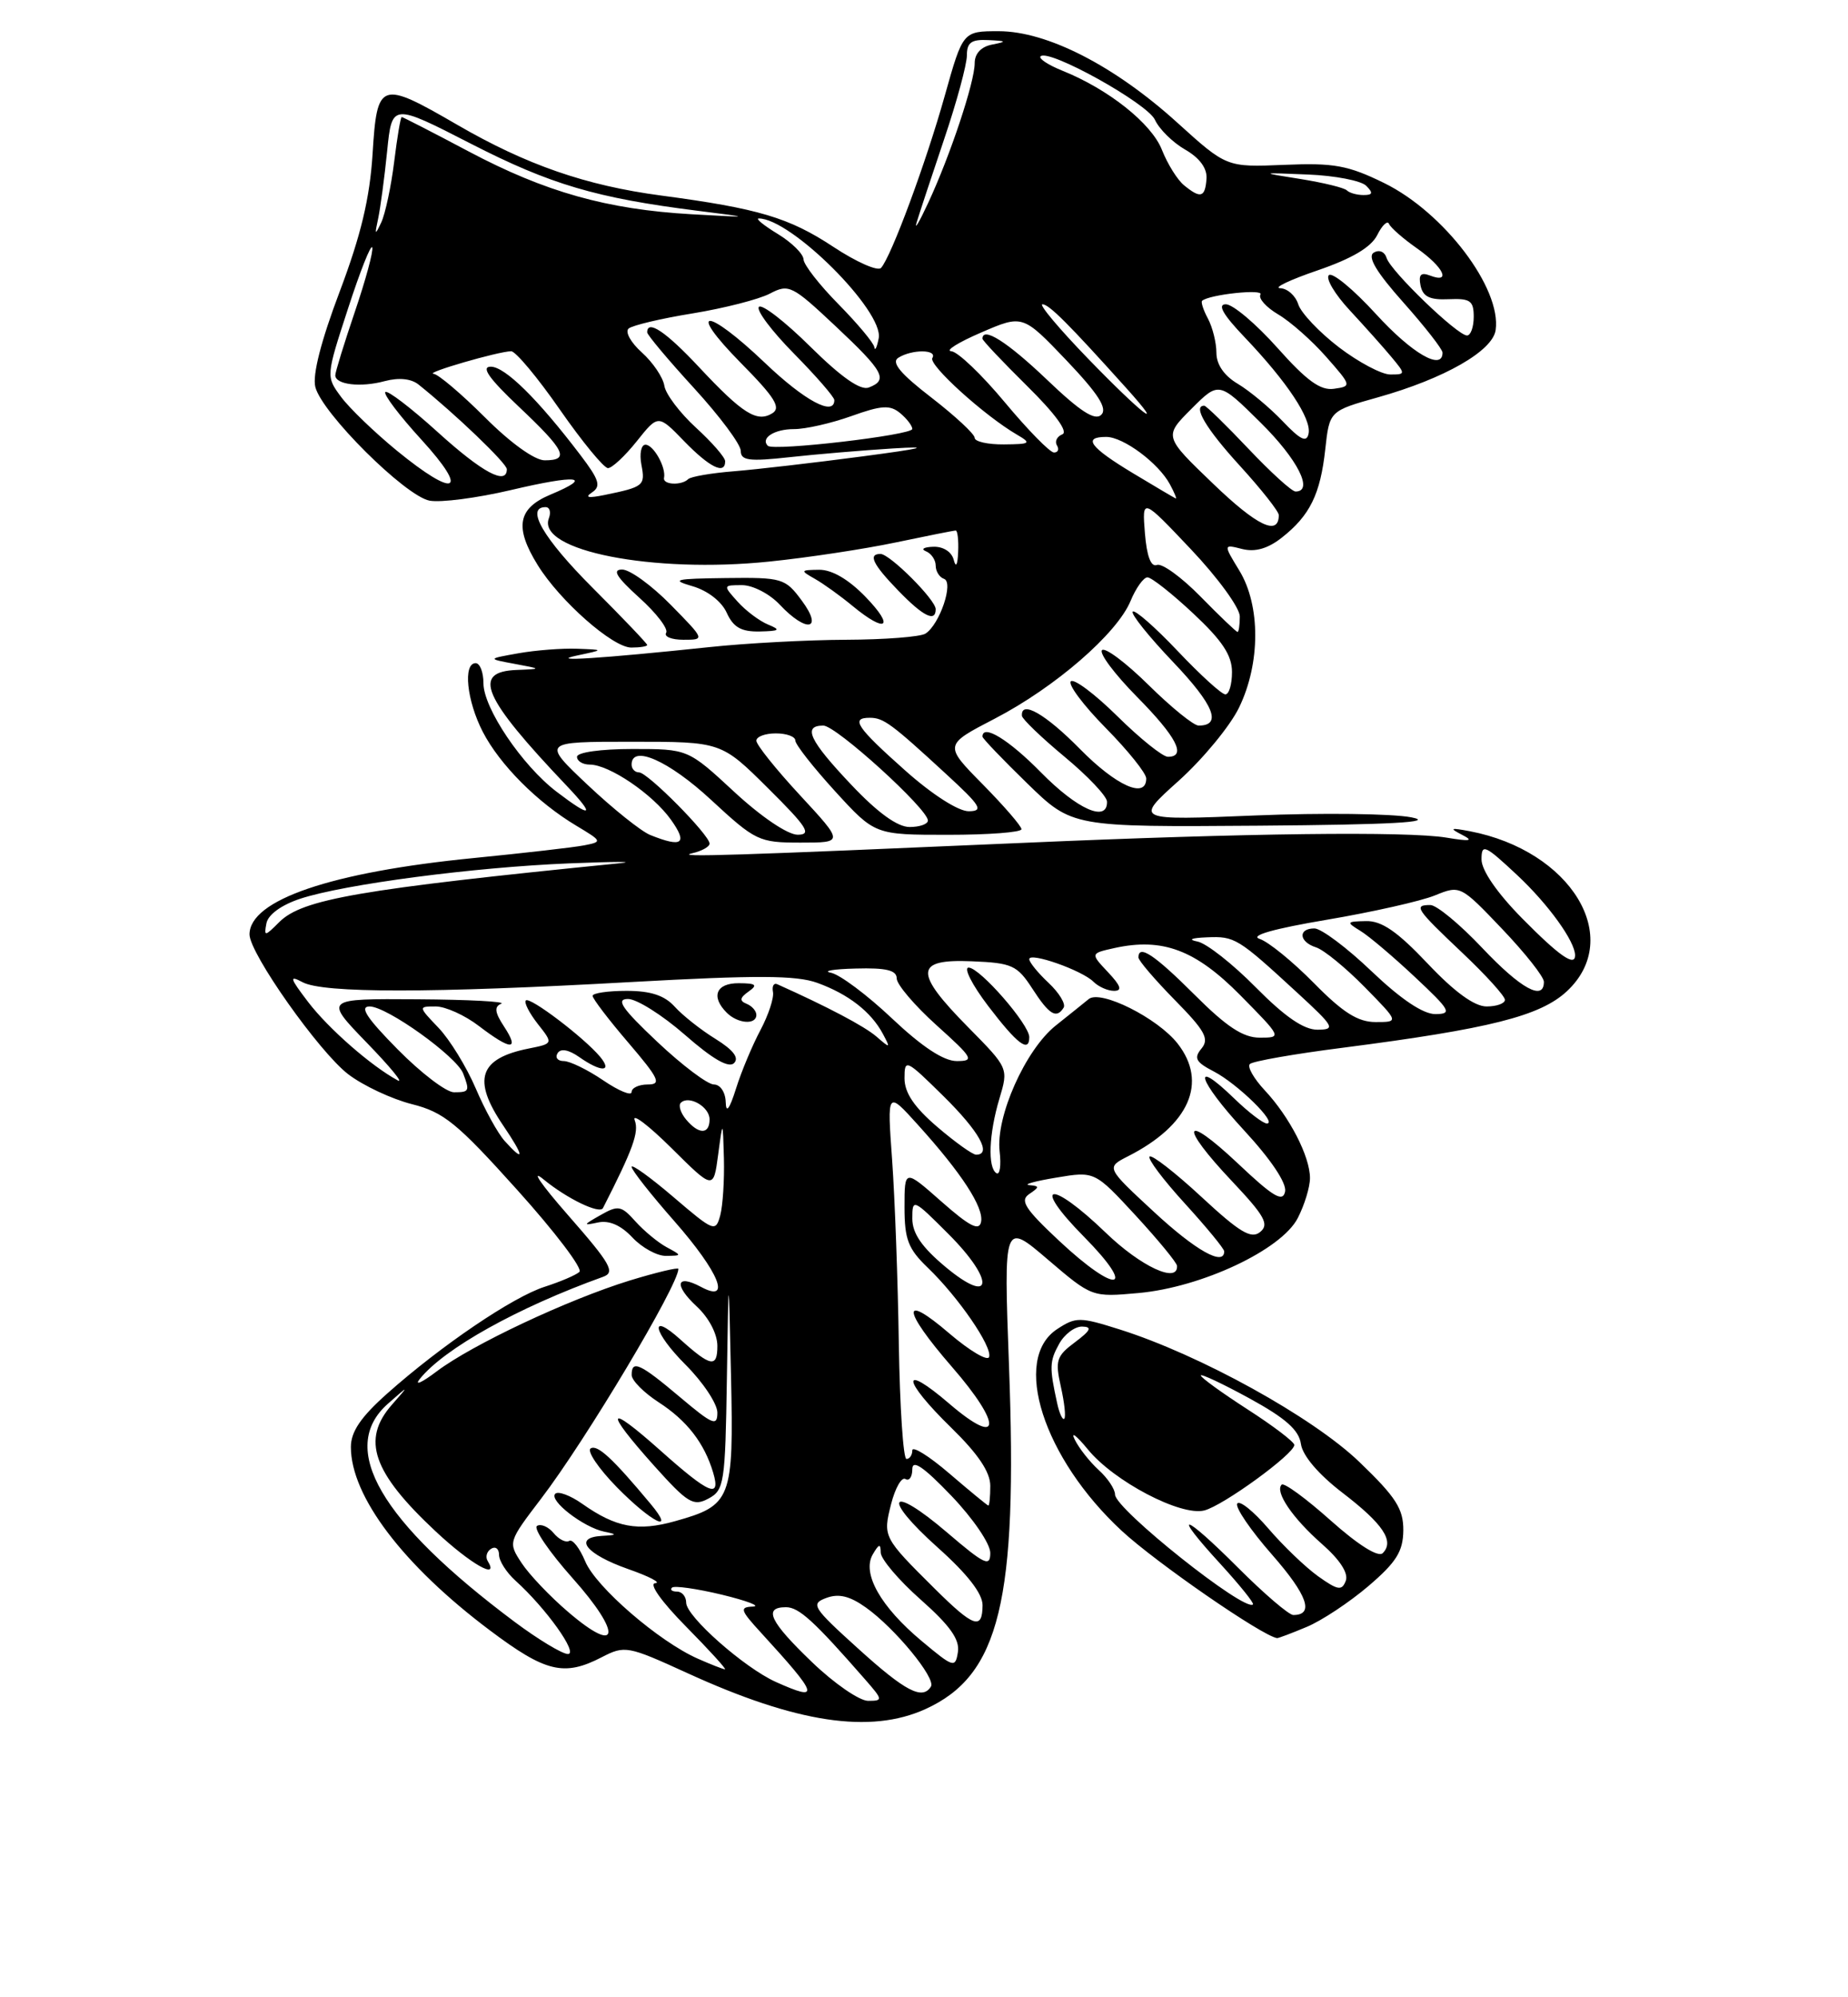 <?xml version="1.0" encoding="UTF-8" standalone="no"?>
<!DOCTYPE svg PUBLIC "-//W3C//DTD SVG 1.1//EN" "http://www.w3.org/Graphics/SVG/1.1/DTD/svg11.dtd" >
<svg xmlns="http://www.w3.org/2000/svg" xmlns:xlink="http://www.w3.org/1999/xlink" version="1.1" viewBox="0 0 237 256">
 <g >
 <path fill="currentColor"
d=" M 118.68 219.06 C 128.21 214.73 130.53 205.24 129.40 175.05 C 128.72 156.60 128.72 156.60 134.38 161.44 C 140.04 166.27 140.04 166.27 146.02 165.73 C 154.10 165.00 164.34 160.19 166.43 156.13 C 167.29 154.47 168.00 152.15 168.00 151.00 C 168.00 148.23 165.39 143.16 162.21 139.76 C 160.80 138.25 159.93 136.73 160.29 136.38 C 160.64 136.02 166.01 135.08 172.22 134.29 C 191.07 131.86 197.54 130.23 200.96 127.04 C 208.28 120.20 201.49 109.03 188.50 106.54 C 186.00 106.07 185.84 106.14 187.50 107.00 C 189.03 107.78 188.57 107.87 185.50 107.36 C 180.45 106.53 159.82 106.78 131.50 108.02 C 93.90 109.66 86.43 109.90 88.75 109.37 C 89.99 109.09 91.00 108.53 91.00 108.13 C 91.00 107.02 83.06 99.00 81.96 99.00 C 81.43 99.00 81.00 98.55 81.00 98.00 C 81.00 95.39 85.78 97.51 91.17 102.50 C 96.89 107.79 97.32 108.00 102.66 108.00 C 108.22 108.00 108.22 108.00 102.61 101.94 C 99.52 98.61 97.00 95.46 97.00 94.94 C 97.00 94.42 98.12 94.00 99.50 94.00 C 100.88 94.00 102.00 94.41 102.00 94.92 C 102.00 95.43 104.30 98.35 107.10 101.42 C 112.20 107.00 112.20 107.00 121.60 107.00 C 126.77 107.00 131.00 106.68 131.00 106.28 C 131.00 105.89 128.76 103.30 126.03 100.53 C 121.06 95.49 121.06 95.49 127.56 92.12 C 135.31 88.10 143.25 81.22 144.99 77.03 C 145.68 75.36 146.66 74.00 147.16 74.00 C 147.67 74.00 150.32 76.09 153.04 78.64 C 156.75 82.11 158.00 83.99 158.00 86.14 C 158.00 87.71 157.62 89.00 157.15 89.00 C 156.67 89.00 153.93 86.50 151.03 83.44 C 148.14 80.39 145.55 78.12 145.27 78.39 C 144.99 78.67 147.34 81.60 150.48 84.89 C 155.70 90.37 156.75 93.00 153.72 93.00 C 153.08 93.00 150.20 90.66 147.31 87.81 C 144.41 84.95 141.73 82.94 141.33 83.33 C 140.94 83.73 142.95 86.41 145.81 89.31 C 150.90 94.46 152.21 97.00 149.78 97.00 C 149.11 97.00 146.20 94.66 143.31 91.81 C 140.41 88.95 137.73 86.94 137.33 87.33 C 136.94 87.73 138.95 90.41 141.81 93.31 C 144.66 96.20 147.00 99.11 147.00 99.78 C 147.00 102.45 143.17 100.74 138.50 96.00 C 134.08 91.51 130.90 89.69 131.06 91.75 C 131.09 92.16 133.56 94.53 136.53 97.00 C 139.51 99.47 141.96 102.06 141.97 102.75 C 142.03 105.46 138.18 103.76 133.50 99.00 C 129.36 94.79 126.00 92.74 126.00 94.42 C 126.00 94.64 128.59 97.35 131.75 100.42 C 137.50 106.01 137.50 106.01 161.50 105.83 C 178.48 105.70 184.18 105.38 181.00 104.76 C 178.53 104.28 169.53 104.17 161.00 104.52 C 145.50 105.16 145.50 105.16 151.16 100.08 C 154.27 97.28 157.76 93.06 158.91 90.68 C 161.66 85.01 161.67 77.61 158.94 73.13 C 156.88 69.75 156.88 69.75 159.32 70.37 C 160.98 70.78 162.60 70.32 164.39 68.91 C 167.99 66.08 169.33 63.35 169.96 57.59 C 170.50 52.67 170.50 52.67 176.74 50.92 C 185.23 48.53 191.43 44.99 191.81 42.31 C 192.58 36.96 185.18 27.22 177.51 23.46 C 172.88 21.19 171.06 20.86 164.70 21.13 C 157.30 21.44 157.30 21.44 150.96 15.70 C 142.92 8.42 134.27 4.00 128.08 4.00 C 123.49 4.00 123.49 4.00 121.17 12.25 C 118.76 20.85 114.30 32.89 112.99 34.34 C 112.57 34.80 109.81 33.58 106.86 31.63 C 101.19 27.89 97.26 26.72 84.77 25.06 C 75.14 23.78 67.51 21.14 58.63 15.99 C 48.74 10.26 48.36 10.40 47.78 19.75 C 47.42 25.42 46.29 30.15 43.57 37.36 C 41.18 43.67 40.05 48.07 40.44 49.60 C 41.28 52.95 51.97 63.58 55.09 64.17 C 56.51 64.44 61.19 63.83 65.49 62.82 C 74.06 60.80 76.23 61.04 70.61 63.39 C 66.39 65.15 65.95 67.57 68.96 72.43 C 71.80 77.02 78.58 83.00 80.96 83.00 C 82.08 83.00 83.00 82.85 83.00 82.67 C 83.00 82.49 79.85 79.19 76.00 75.34 C 69.69 69.03 67.34 65.00 69.97 65.00 C 70.50 65.00 70.69 65.64 70.39 66.43 C 68.80 70.58 83.76 73.52 98.64 71.98 C 103.56 71.48 110.86 70.37 114.86 69.53 C 118.86 68.69 122.33 68.00 122.57 68.00 C 122.80 68.00 122.95 69.24 122.88 70.75 C 122.81 72.44 122.59 72.83 122.31 71.75 C 122.04 70.72 120.95 70.03 119.68 70.08 C 118.48 70.12 118.06 70.38 118.75 70.66 C 119.44 70.94 120.00 71.77 120.00 72.50 C 120.00 73.23 120.48 73.99 121.06 74.19 C 122.35 74.62 120.51 80.05 118.69 81.21 C 118.03 81.63 113.45 81.98 108.50 82.00 C 103.55 82.02 95.67 82.44 91.00 82.94 C 77.12 84.40 70.05 84.86 74.00 84.02 C 77.50 83.28 77.50 83.28 74.00 83.15 C 72.08 83.08 68.70 83.34 66.50 83.73 C 62.50 84.44 62.50 84.44 66.00 85.09 C 69.50 85.74 69.50 85.74 66.25 85.87 C 60.48 86.10 61.88 89.36 72.65 100.69 C 76.41 104.64 75.92 104.94 71.37 101.47 C 66.95 98.10 62.00 90.76 62.00 87.57 C 62.00 86.16 61.55 85.00 61.00 85.00 C 59.36 85.00 59.86 89.81 61.91 93.79 C 64.09 98.01 68.91 102.85 73.92 105.84 C 77.24 107.83 77.27 107.89 74.92 108.35 C 73.59 108.61 67.20 109.34 60.73 109.98 C 42.47 111.78 32.00 115.35 32.00 119.77 C 32.00 122.20 40.94 134.85 44.66 137.69 C 46.57 139.15 50.25 140.87 52.82 141.52 C 56.91 142.55 58.61 143.93 66.31 152.49 C 71.16 157.87 74.76 162.61 74.31 163.02 C 73.87 163.43 71.87 164.28 69.88 164.92 C 65.78 166.22 56.55 172.48 49.64 178.63 C 46.27 181.63 45.00 183.50 45.00 185.47 C 45.00 191.78 51.70 200.61 62.79 208.94 C 69.97 214.34 72.34 214.91 77.17 212.41 C 80.13 210.88 80.50 210.95 88.14 214.44 C 102.15 220.85 111.60 222.27 118.68 219.06 Z  M 167.57 208.53 C 169.50 207.73 173.07 205.36 175.51 203.28 C 179.08 200.23 179.94 198.85 179.97 196.16 C 179.99 193.40 179.04 191.90 174.33 187.38 C 168.36 181.64 153.87 173.64 143.60 170.40 C 138.48 168.78 137.98 168.78 135.57 170.36 C 129.72 174.20 133.79 186.89 143.87 196.22 C 148.27 200.29 161.88 209.69 163.78 209.96 C 163.94 209.98 165.64 209.34 167.57 208.53 Z  M 86.00 77.50 C 83.57 75.03 80.78 73.00 79.79 73.00 C 78.47 73.00 79.05 73.95 81.99 76.61 C 84.19 78.59 85.74 80.62 85.43 81.11 C 85.13 81.60 86.13 82.00 87.65 82.00 C 90.42 82.00 90.42 82.00 86.00 77.50 Z  M 98.50 80.05 C 97.40 79.60 95.64 78.28 94.60 77.12 C 92.71 75.02 92.71 75.00 95.17 75.00 C 96.54 75.00 98.71 76.12 100.00 77.50 C 103.44 81.16 105.63 80.77 102.84 77.00 C 100.70 74.11 100.35 74.00 93.06 74.09 C 86.56 74.17 85.96 74.31 88.79 75.13 C 90.74 75.69 92.54 77.08 93.20 78.54 C 94.05 80.41 95.06 80.98 97.41 80.94 C 100.00 80.88 100.18 80.74 98.50 80.05 Z  M 111.00 76.50 C 108.83 74.26 106.69 73.01 105.05 73.03 C 102.64 73.06 102.61 73.12 104.50 74.19 C 105.60 74.81 107.77 76.37 109.33 77.66 C 113.66 81.24 114.82 80.44 111.00 76.50 Z  M 120.00 78.08 C 120.00 76.88 114.12 71.00 112.92 71.00 C 111.29 71.00 111.93 72.33 115.20 75.70 C 118.40 79.01 120.00 79.80 120.00 78.08 Z  M 104.16 213.06 C 98.71 207.84 97.84 206.00 100.80 206.00 C 102.46 206.00 104.40 207.77 110.94 215.25 C 113.24 217.88 113.26 218.00 111.33 218.00 C 110.22 218.00 106.99 215.78 104.16 213.06 Z  M 99.50 215.58 C 95.45 213.76 88.00 207.18 88.00 205.42 C 88.00 204.64 87.47 204.00 86.83 204.00 C 86.19 204.00 85.90 203.77 86.18 203.49 C 86.46 203.21 89.35 203.62 92.60 204.40 C 95.84 205.19 97.62 205.87 96.55 205.92 C 94.82 205.99 94.93 206.36 97.58 209.25 C 105.02 217.37 105.26 218.16 99.50 215.58 Z  M 110.06 211.31 C 104.19 206.00 103.92 205.57 105.98 204.81 C 107.57 204.22 108.99 204.57 111.05 206.04 C 114.77 208.68 120.05 215.10 119.39 216.17 C 118.30 217.93 116.11 216.79 110.06 211.31 Z  M 89.50 212.60 C 84.52 210.41 76.41 203.41 75.05 200.12 C 74.34 198.42 73.42 197.24 73.00 197.50 C 72.57 197.76 71.67 197.31 71.00 196.50 C 70.33 195.69 69.37 195.27 68.87 195.58 C 68.37 195.89 70.43 198.91 73.45 202.30 C 79.82 209.44 79.45 212.25 72.89 206.63 C 70.55 204.64 67.85 201.80 66.89 200.33 C 65.15 197.68 65.17 197.63 69.40 192.08 C 75.12 184.60 87.00 164.72 87.00 162.64 C 87.00 162.41 84.19 163.08 80.75 164.13 C 72.82 166.58 60.56 172.34 56.01 175.77 C 54.08 177.23 53.10 177.66 53.84 176.74 C 56.99 172.83 66.39 167.59 77.35 163.65 C 78.94 163.08 78.33 162.00 72.85 155.75 C 69.36 151.77 67.96 149.72 69.74 151.19 C 72.73 153.64 76.91 155.66 77.33 154.84 C 81.17 147.32 81.98 145.10 81.40 143.59 C 81.02 142.61 83.14 144.21 86.11 147.15 C 91.50 152.50 91.50 152.50 92.10 148.00 C 92.70 143.50 92.70 143.50 92.84 148.50 C 92.91 151.25 92.70 154.52 92.37 155.77 C 91.78 157.95 91.56 157.87 86.38 153.44 C 83.42 150.91 81.00 149.17 81.00 149.56 C 81.00 149.96 83.47 153.10 86.50 156.54 C 92.25 163.09 93.86 167.07 89.91 164.95 C 86.71 163.24 86.38 164.69 89.34 167.44 C 90.91 168.89 92.00 170.97 92.00 172.51 C 92.00 175.34 91.16 175.20 87.25 171.68 C 83.19 168.02 83.74 170.74 87.92 174.92 C 90.16 177.16 92.00 179.93 92.00 181.06 C 92.00 182.86 91.40 182.61 87.19 179.06 C 82.07 174.74 80.99 174.25 81.01 176.25 C 81.02 176.94 82.58 178.51 84.48 179.74 C 88.10 182.08 90.33 184.96 91.46 188.75 C 92.47 192.14 90.97 191.51 84.70 185.92 C 77.76 179.74 77.40 180.62 83.89 187.87 C 88.21 192.68 88.92 193.11 90.85 192.08 C 92.88 191.00 93.01 190.12 93.22 176.71 C 93.44 162.50 93.44 162.50 93.75 176.39 C 94.10 192.23 93.82 192.95 86.55 194.98 C 81.81 196.31 78.99 195.79 74.69 192.76 C 73.15 191.67 71.58 191.09 71.21 191.46 C 70.35 192.31 74.83 195.77 77.50 196.32 C 79.21 196.67 79.16 196.75 77.17 196.86 C 73.46 197.08 75.16 199.21 80.56 201.11 C 83.28 202.06 84.84 202.88 84.03 202.92 C 83.18 202.97 84.83 205.29 88.00 208.50 C 90.99 211.53 93.22 213.98 92.97 213.96 C 92.71 213.94 91.15 213.33 89.50 212.60 Z  M 83.43 192.75 C 78.57 186.92 76.62 185.12 75.75 185.65 C 75.24 185.97 76.75 188.21 79.11 190.62 C 83.56 195.15 86.75 196.72 83.43 192.75 Z  M 85.50 159.86 C 84.40 159.27 82.60 157.78 81.50 156.56 C 79.68 154.52 79.28 154.45 77.00 155.75 C 74.77 157.01 74.73 157.11 76.68 156.69 C 78.12 156.38 79.63 157.04 81.10 158.61 C 82.34 159.93 84.28 160.99 85.42 160.97 C 87.48 160.94 87.48 160.93 85.50 159.86 Z  M 118.22 210.35 C 112.94 205.95 110.51 201.66 111.93 199.23 C 112.73 197.86 112.94 197.81 112.95 199.00 C 112.96 199.82 115.26 202.54 118.08 205.03 C 121.83 208.35 123.10 210.14 122.85 211.74 C 122.52 213.82 122.30 213.76 118.22 210.35 Z  M 66.00 207.88 C 48.75 194.99 43.30 185.61 49.75 179.92 C 52.50 177.50 52.50 177.50 50.25 180.06 C 46.33 184.53 47.78 188.72 55.87 196.28 C 60.35 200.47 64.11 202.61 62.54 200.07 C 62.23 199.56 62.42 198.86 62.98 198.51 C 63.54 198.16 64.00 198.51 64.00 199.29 C 64.00 200.06 64.95 201.55 66.11 202.60 C 70.02 206.12 74.22 212.00 72.83 212.00 C 72.10 211.99 69.03 210.14 66.00 207.88 Z  M 119.89 203.64 C 113.25 197.05 113.22 196.98 114.28 192.78 C 114.81 190.72 115.63 189.27 116.12 189.57 C 116.60 189.87 117.00 189.30 117.00 188.31 C 117.00 187.02 118.43 187.99 122.00 191.71 C 124.78 194.61 127.00 197.86 127.00 199.04 C 127.00 200.88 126.28 200.54 121.48 196.44 C 114.05 190.09 112.96 191.82 120.26 198.35 C 124.07 201.75 126.02 204.26 126.01 205.75 C 125.99 208.97 124.86 208.57 119.89 203.64 Z  M 121.75 188.86 C 119.14 186.62 117.00 185.29 117.00 185.90 C 117.00 186.50 116.66 187.00 116.25 187.00 C 115.84 187.00 115.40 180.36 115.27 172.25 C 115.15 164.14 114.76 153.52 114.41 148.65 C 113.77 139.80 113.77 139.80 117.70 144.15 C 123.33 150.37 126.19 154.77 125.82 156.61 C 125.58 157.82 124.36 157.20 120.75 154.02 C 116.00 149.83 116.00 149.83 116.00 154.73 C 116.00 158.86 116.47 160.07 118.98 162.48 C 122.90 166.24 127.29 172.63 126.85 173.93 C 126.66 174.50 124.36 173.14 121.75 170.91 C 115.52 165.57 115.69 167.83 122.07 175.18 C 128.60 182.68 128.40 185.62 121.75 179.92 C 115.46 174.52 115.65 176.81 122.00 183.00 C 125.43 186.35 127.00 188.67 127.00 190.44 C 127.00 191.85 126.89 192.98 126.75 192.97 C 126.61 192.95 124.36 191.10 121.75 188.86 Z  M 121.25 162.38 C 118.21 159.84 117.00 158.08 117.00 156.18 C 117.00 153.59 117.11 153.64 121.60 158.13 C 127.64 164.16 127.36 167.47 121.25 162.38 Z  M 135.82 159.03 C 131.44 154.93 130.76 153.87 132.00 153.04 C 133.33 152.14 133.33 152.02 132.00 151.90 C 131.18 151.82 132.73 151.39 135.45 150.94 C 140.39 150.11 140.39 150.11 145.65 155.80 C 148.54 158.94 150.93 161.84 150.95 162.25 C 151.09 164.56 146.31 162.34 141.81 158.00 C 134.66 151.11 132.15 151.56 139.00 158.50 C 145.95 165.54 143.26 165.99 135.82 159.03 Z  M 147.98 155.32 C 141.84 149.64 141.84 149.64 144.67 148.20 C 152.53 144.21 154.93 138.73 151.02 133.75 C 148.44 130.47 141.15 126.83 139.63 128.05 C 139.01 128.56 137.10 130.09 135.38 131.46 C 131.50 134.57 127.68 143.13 128.20 147.58 C 128.41 149.38 128.23 150.64 127.79 150.37 C 126.65 149.66 126.82 145.33 128.17 140.82 C 129.34 136.91 129.34 136.91 124.17 131.67 C 117.19 124.60 117.28 122.90 124.64 123.21 C 129.79 123.42 130.45 123.72 132.39 126.71 C 134.56 130.07 135.49 130.63 136.41 129.15 C 136.70 128.68 135.83 127.25 134.47 125.97 C 133.11 124.70 132.00 123.33 132.00 122.94 C 132.00 121.99 138.76 124.36 140.23 125.83 C 140.87 126.47 142.06 127.00 142.87 127.00 C 143.96 127.00 143.75 126.36 142.09 124.60 C 139.83 122.20 139.83 122.20 142.94 121.51 C 149.09 120.16 153.32 121.75 159.06 127.56 C 164.40 132.97 164.41 133.00 161.56 133.00 C 159.42 133.00 157.31 131.61 153.20 127.50 C 148.06 122.37 146.00 121.00 146.00 122.72 C 146.00 123.11 148.10 125.56 150.66 128.17 C 154.53 132.10 155.12 133.15 154.09 134.39 C 153.07 135.62 153.34 136.13 155.68 137.34 C 158.73 138.93 163.90 144.00 162.47 144.00 C 161.99 144.00 160.12 142.57 158.31 140.82 C 152.67 135.35 153.61 138.46 159.53 144.86 C 162.98 148.59 165.02 151.63 164.81 152.72 C 164.52 154.14 163.30 153.42 158.73 149.10 C 151.67 142.46 151.15 144.16 158.02 151.42 C 162.19 155.84 162.80 156.93 161.62 157.90 C 160.47 158.85 159.01 157.98 154.07 153.40 C 150.70 150.28 147.71 147.96 147.43 148.24 C 147.15 148.52 149.19 151.23 151.96 154.26 C 154.73 157.30 157.00 160.05 157.00 160.39 C 157.00 162.34 153.34 160.29 147.98 155.32 Z  M 132.00 132.93 C 132.00 131.30 125.67 124.04 124.23 124.02 C 123.54 124.01 124.66 126.22 126.73 128.94 C 130.46 133.83 132.00 135.00 132.00 132.93 Z  M 64.73 146.25 C 63.86 145.29 62.18 142.25 61.01 139.50 C 59.83 136.75 57.69 133.26 56.25 131.75 C 53.63 129.01 53.63 129.00 55.88 129.00 C 57.12 129.00 59.61 130.12 61.41 131.50 C 65.55 134.66 66.68 134.68 64.64 131.57 C 63.45 129.76 63.36 129.03 64.28 128.65 C 64.95 128.38 60.12 128.12 53.53 128.08 C 41.57 128.00 41.57 128.00 47.03 133.64 C 50.04 136.74 51.83 138.92 51.00 138.47 C 47.62 136.65 42.11 131.83 39.51 128.42 C 37.16 125.34 37.05 124.96 38.80 125.89 C 41.45 127.31 55.24 127.31 80.94 125.87 C 97.01 124.98 102.11 125.00 104.80 125.97 C 108.79 127.41 111.71 129.68 113.22 132.50 C 114.23 134.39 114.19 134.41 112.40 132.86 C 110.86 131.53 106.11 129.03 99.68 126.15 C 99.23 125.95 98.99 126.40 99.13 127.14 C 99.28 127.89 98.56 130.07 97.54 132.00 C 96.51 133.93 95.09 137.30 94.40 139.50 C 93.55 142.19 93.11 142.77 93.07 141.25 C 93.03 139.98 92.37 139.00 91.55 139.00 C 90.75 139.00 87.48 136.54 84.30 133.54 C 79.76 129.26 78.94 128.06 80.52 128.04 C 81.63 128.02 84.92 130.09 87.83 132.63 C 91.39 135.75 93.46 136.94 94.14 136.26 C 94.82 135.58 94.03 134.57 91.76 133.16 C 89.89 132.01 87.54 130.15 86.53 129.03 C 85.22 127.58 83.44 127.00 80.35 127.00 C 77.96 127.00 76.00 127.29 76.00 127.64 C 76.00 128.00 78.06 130.70 80.58 133.64 C 84.53 138.26 84.87 139.00 83.08 139.00 C 81.93 139.00 81.00 139.44 81.00 139.97 C 81.00 140.50 79.36 139.83 77.36 138.47 C 75.36 137.11 73.08 136.00 72.30 136.00 C 71.52 136.00 71.16 135.55 71.51 134.99 C 71.90 134.35 72.92 134.53 74.29 135.49 C 77.08 137.45 78.60 137.43 76.97 135.46 C 74.94 133.02 67.95 127.71 67.44 128.23 C 67.18 128.48 67.87 129.83 68.96 131.23 C 70.96 133.76 70.96 133.76 67.82 134.39 C 61.43 135.66 60.53 138.37 64.54 144.27 C 67.24 148.25 67.32 149.12 64.73 146.25 Z  M 97.00 130.08 C 97.00 129.58 96.44 128.94 95.75 128.66 C 94.81 128.28 94.87 127.89 96.00 127.09 C 97.21 126.24 96.97 126.03 94.75 126.02 C 91.84 126.00 91.13 127.73 93.20 129.80 C 94.62 131.22 97.00 131.39 97.00 130.08 Z  M 120.18 144.42 C 117.24 141.90 116.00 140.06 116.00 138.21 C 116.00 135.67 116.18 135.75 121.00 140.50 C 125.58 145.01 127.25 148.00 125.18 148.00 C 124.73 148.00 122.48 146.39 120.18 144.42 Z  M 87.98 143.48 C 87.28 142.64 86.98 141.68 87.31 141.35 C 88.34 140.33 91.00 141.86 91.00 143.47 C 91.00 145.43 89.60 145.43 87.98 143.48 Z  M 51.00 134.50 C 47.03 130.48 46.06 129.00 47.40 129.00 C 49.62 129.00 58.55 135.40 59.40 137.59 C 60.26 139.85 60.19 140.00 58.22 140.00 C 57.23 140.00 53.99 137.53 51.00 134.50 Z  M 114.41 130.55 C 111.24 127.55 107.71 124.91 106.57 124.68 C 105.43 124.46 106.86 124.21 109.75 124.14 C 113.66 124.03 115.00 124.36 115.00 125.41 C 115.00 126.18 117.30 128.88 120.11 131.41 C 124.80 135.63 125.01 136.00 122.70 136.00 C 121.02 136.00 118.26 134.18 114.41 130.55 Z  M 161.05 126.55 C 158.09 123.55 154.73 120.91 153.58 120.68 C 152.30 120.43 152.76 120.22 154.79 120.14 C 158.37 119.99 158.74 120.22 166.36 127.23 C 171.13 131.62 171.32 131.96 168.97 131.98 C 167.21 131.99 164.79 130.33 161.05 126.55 Z  M 168.50 126.00 C 165.79 123.25 162.66 120.70 161.54 120.34 C 160.23 119.92 163.33 119.04 170.15 117.89 C 176.01 116.90 182.26 115.49 184.04 114.76 C 187.26 113.45 187.32 113.48 192.64 119.06 C 195.59 122.15 198.00 125.20 198.00 125.84 C 198.00 128.36 195.05 126.74 190.09 121.50 C 187.23 118.47 184.24 116.00 183.44 116.00 C 181.25 116.00 181.57 116.48 187.50 122.09 C 190.53 124.95 193.00 127.67 193.00 128.15 C 193.00 128.62 191.94 129.00 190.65 129.00 C 189.09 129.00 186.53 127.14 183.09 123.50 C 179.21 119.40 177.20 118.01 175.19 118.06 C 172.67 118.11 172.63 118.19 174.46 119.31 C 175.54 119.96 178.69 122.63 181.46 125.23 C 186.03 129.51 186.27 129.96 184.09 129.98 C 182.52 129.99 179.68 128.09 175.91 124.50 C 172.74 121.47 169.44 119.00 168.57 119.00 C 166.43 119.00 166.58 120.73 168.79 121.43 C 169.78 121.75 172.57 124.03 175.00 126.50 C 179.42 131.00 179.42 131.00 176.42 131.00 C 174.15 131.00 172.23 129.79 168.50 126.00 Z  M 195.22 117.72 C 192.01 114.47 190.00 111.56 190.00 110.16 C 190.00 108.09 190.41 108.27 194.60 112.19 C 198.58 115.92 202.00 120.66 202.00 122.45 C 202.00 123.95 199.96 122.52 195.22 117.72 Z  M 34.17 118.34 C 34.39 117.22 36.09 115.99 38.51 115.19 C 44.20 113.33 60.73 111.16 73.00 110.66 C 78.78 110.43 81.70 110.42 79.50 110.64 C 46.01 113.99 38.76 115.24 35.80 118.20 C 33.95 120.05 33.84 120.06 34.17 118.34 Z  M 83.38 107.02 C 82.22 106.55 78.62 103.67 75.38 100.62 C 69.50 95.07 69.50 95.07 81.00 95.07 C 92.50 95.07 92.50 95.07 98.50 101.03 C 103.52 106.01 104.14 106.98 102.31 106.99 C 101.03 107.00 97.64 104.71 94.17 101.50 C 88.23 96.00 88.23 96.00 81.12 96.00 C 77.04 96.00 74.00 96.43 74.00 97.00 C 74.00 97.55 74.73 98.00 75.63 98.00 C 78.13 98.00 83.72 101.80 86.05 105.07 C 88.24 108.14 87.50 108.68 83.38 107.02 Z  M 109.15 100.56 C 103.79 94.90 102.90 93.00 105.59 93.00 C 107.23 93.00 119.00 103.69 119.00 105.17 C 119.00 105.63 117.94 106.00 116.65 106.00 C 115.09 106.00 112.54 104.15 109.15 100.56 Z  M 116.08 98.75 C 109.85 93.21 109.04 92.00 111.54 92.00 C 113.31 92.00 114.29 92.72 121.36 99.23 C 125.79 103.30 126.19 103.96 124.24 103.98 C 122.91 103.99 119.55 101.84 116.08 98.75 Z  M 153.98 76.48 C 151.54 73.99 149.02 72.16 148.37 72.41 C 147.60 72.71 147.07 71.29 146.83 68.33 C 146.47 63.79 146.47 63.79 152.73 70.40 C 156.18 74.04 159.00 77.91 159.00 79.01 C 159.00 80.10 158.87 81.00 158.71 81.00 C 158.55 81.00 156.42 78.97 153.98 76.48 Z  M 155.62 62.04 C 149.26 55.94 149.26 55.94 152.79 52.41 C 156.32 48.88 156.32 48.88 161.66 54.16 C 166.42 58.86 168.52 63.00 166.15 63.00 C 165.67 63.00 162.95 60.52 160.09 57.50 C 157.23 54.48 154.69 52.00 154.44 52.00 C 152.92 52.00 154.66 54.94 159.00 59.69 C 161.75 62.70 164.00 65.55 164.00 66.02 C 164.00 68.75 161.23 67.43 155.62 62.04 Z  M 75.93 63.11 C 77.11 62.32 76.85 61.50 74.44 58.33 C 68.97 51.14 64.77 47.00 62.94 47.00 C 61.65 47.00 62.69 48.49 66.56 52.15 C 72.51 57.77 73.10 59.00 69.85 59.00 C 68.57 59.00 65.45 56.76 62.20 53.50 C 59.17 50.48 56.20 47.96 55.60 47.91 C 54.38 47.81 63.88 45.05 65.55 45.02 C 66.12 45.01 68.94 48.38 71.80 52.50 C 74.67 56.62 77.45 60.00 77.97 60.00 C 78.49 60.00 80.15 58.45 81.66 56.56 C 84.41 53.11 84.41 53.11 87.75 56.56 C 91.02 59.92 93.00 60.89 93.00 59.12 C 93.00 58.63 91.31 56.69 89.25 54.81 C 87.19 52.92 85.36 50.51 85.20 49.44 C 85.03 48.37 83.74 46.46 82.32 45.18 C 80.90 43.91 80.13 42.53 80.62 42.11 C 81.10 41.70 84.80 40.82 88.83 40.17 C 92.86 39.51 97.32 38.37 98.72 37.64 C 101.16 36.36 101.57 36.56 107.14 41.79 C 113.36 47.63 113.94 48.70 111.42 49.67 C 110.36 50.08 107.90 48.36 103.94 44.45 C 100.70 41.24 97.73 38.94 97.33 39.33 C 96.94 39.73 98.95 42.41 101.81 45.31 C 104.66 48.20 107.00 50.89 107.00 51.28 C 107.00 53.41 103.18 51.36 98.09 46.50 C 90.55 39.32 87.94 39.35 95.03 46.54 C 99.37 50.93 100.20 52.26 99.05 52.97 C 97.08 54.19 95.24 53.03 89.67 47.08 C 85.41 42.52 83.00 40.90 83.00 42.60 C 83.00 42.92 85.70 46.14 89.00 49.74 C 92.30 53.34 95.00 56.96 95.00 57.79 C 95.00 59.03 96.06 59.17 101.25 58.60 C 104.69 58.22 110.65 57.72 114.50 57.48 C 119.56 57.17 118.46 57.46 110.50 58.51 C 104.45 59.31 97.10 60.16 94.17 60.40 C 91.24 60.63 88.58 61.09 88.26 61.41 C 87.40 62.26 84.97 62.14 85.16 61.25 C 85.44 59.91 83.81 57.00 82.78 57.00 C 82.22 57.00 81.99 58.16 82.26 59.58 C 82.77 62.25 82.57 62.41 77.50 63.45 C 75.43 63.87 74.94 63.77 75.93 63.11 Z  M 145.28 60.64 C 139.77 57.32 138.80 56.00 141.87 56.00 C 144.07 56.00 148.58 59.36 150.04 62.08 C 150.61 63.13 150.94 63.95 150.79 63.89 C 150.63 63.83 148.15 62.37 145.28 60.64 Z  M 50.88 57.75 C 48.03 55.41 44.81 52.32 43.74 50.87 C 41.80 48.25 41.80 48.24 44.63 39.56 C 46.18 34.78 47.58 31.25 47.74 31.72 C 47.90 32.19 46.89 35.90 45.51 39.96 C 44.13 44.03 43.00 47.69 43.00 48.10 C 43.00 49.30 46.25 49.69 49.34 48.85 C 51.15 48.37 52.73 48.53 53.68 49.29 C 58.40 53.07 65.00 59.39 65.00 60.14 C 65.00 62.25 61.87 60.58 56.13 55.38 C 52.71 52.28 49.69 49.98 49.42 50.25 C 49.14 50.52 51.23 53.28 54.06 56.37 C 60.26 63.16 58.45 63.94 50.88 57.75 Z  M 98.47 57.14 C 97.50 56.16 99.31 55.00 101.81 55.00 C 103.29 55.01 106.61 54.25 109.19 53.33 C 113.06 51.94 114.15 51.88 115.44 52.95 C 116.30 53.66 117.00 54.58 117.00 54.98 C 117.00 55.77 99.18 57.85 98.47 57.14 Z  M 128.86 51.56 C 125.91 48.02 122.83 45.07 122.00 45.02 C 121.17 44.96 122.90 43.88 125.83 42.62 C 131.16 40.32 131.16 40.32 136.76 46.18 C 140.85 50.48 142.05 52.35 141.24 53.16 C 140.43 53.97 138.55 52.76 134.23 48.63 C 129.18 43.82 126.00 41.80 126.00 43.42 C 126.00 43.64 128.59 46.38 131.75 49.50 C 135.33 53.03 137.03 55.36 136.24 55.67 C 135.55 55.95 135.24 56.58 135.55 57.09 C 135.86 57.59 135.69 58.00 135.17 58.00 C 134.65 58.00 131.81 55.10 128.86 51.56 Z  M 125.00 56.12 C 125.00 55.64 122.50 53.32 119.45 50.96 C 115.46 47.89 114.27 46.45 115.20 45.86 C 116.95 44.75 120.26 44.77 119.57 45.89 C 119.04 46.75 126.24 53.28 130.42 55.71 C 132.32 56.82 132.17 56.93 128.75 56.96 C 126.69 56.98 125.00 56.60 125.00 56.12 Z  M 164.50 53.99 C 162.85 52.26 160.26 50.10 158.75 49.20 C 156.99 48.16 156.00 46.72 156.00 45.22 C 156.00 43.93 155.51 41.96 154.92 40.85 C 154.32 39.74 153.99 38.70 154.17 38.55 C 155.11 37.74 162.12 37.00 161.65 37.75 C 161.35 38.24 162.38 39.39 163.94 40.31 C 165.50 41.23 168.26 43.67 170.08 45.74 C 173.34 49.44 173.36 49.51 171.09 49.83 C 169.35 50.09 167.59 48.81 163.82 44.58 C 161.08 41.51 158.11 39.00 157.21 39.00 C 156.09 39.00 156.84 40.32 159.64 43.25 C 165.08 48.96 168.21 53.68 167.82 55.58 C 167.58 56.77 166.78 56.39 164.50 53.99 Z  M 139.57 46.00 C 135.84 42.15 133.19 39.00 133.69 39.00 C 134.53 39.00 137.04 41.51 144.45 49.75 C 149.75 55.64 146.49 53.14 139.57 46.00 Z  M 171.71 44.51 C 169.20 42.59 166.85 40.11 166.50 39.01 C 166.15 37.90 165.11 36.97 164.18 36.94 C 163.26 36.90 165.42 35.87 168.99 34.65 C 173.39 33.14 175.85 31.69 176.63 30.12 C 177.26 28.86 177.94 28.22 178.14 28.70 C 178.34 29.18 179.96 30.60 181.75 31.85 C 185.14 34.24 186.16 36.38 183.40 35.32 C 182.22 34.87 181.90 35.20 182.18 36.60 C 182.48 38.03 183.36 38.46 185.79 38.35 C 188.55 38.23 189.00 38.54 189.00 40.60 C 189.00 41.92 188.61 43.00 188.14 43.00 C 186.90 43.00 178.36 34.77 177.83 33.07 C 177.57 32.25 176.87 31.96 176.17 32.39 C 175.34 32.91 176.52 34.89 179.98 38.77 C 182.74 41.87 185.00 44.76 185.00 45.20 C 185.00 47.58 181.08 45.31 176.46 40.25 C 173.57 37.09 170.86 34.85 170.42 35.27 C 169.99 35.69 171.19 37.72 173.10 39.77 C 175.00 41.82 177.41 44.51 178.44 45.75 C 180.28 47.96 180.27 48.00 178.30 48.00 C 177.19 48.00 174.23 46.43 171.71 44.51 Z  M 112.13 44.50 C 112.05 43.95 109.98 41.48 107.54 39.00 C 105.09 36.52 103.07 33.93 103.05 33.24 C 103.02 32.54 101.54 31.08 99.75 29.99 C 97.96 28.90 96.86 28.01 97.30 28.00 C 101.43 27.98 113.37 39.89 112.69 43.36 C 112.46 44.54 112.21 45.05 112.13 44.50 Z  M 48.50 28.00 C 48.79 26.62 49.31 22.74 49.65 19.37 C 50.27 13.23 50.27 13.23 60.41 18.43 C 70.58 23.64 76.46 25.38 89.50 27.02 C 96.50 27.90 96.50 27.90 88.67 27.46 C 77.85 26.84 69.94 24.62 60.14 19.43 C 55.54 16.99 51.66 15.00 51.52 15.00 C 51.37 15.00 50.94 17.59 50.55 20.75 C 50.16 23.91 49.41 27.40 48.90 28.50 C 48.09 30.22 48.03 30.15 48.50 28.00 Z  M 117.56 28.50 C 117.89 27.40 119.48 22.61 121.08 17.85 C 122.69 13.10 124.00 8.26 124.00 7.10 C 124.00 5.44 124.58 5.03 126.75 5.14 C 129.11 5.25 129.18 5.33 127.25 5.71 C 125.83 5.98 125.00 6.86 125.00 8.10 C 125.00 10.52 121.86 19.95 119.04 26.00 C 117.89 28.48 117.22 29.60 117.56 28.50 Z  M 151.85 23.75 C 151.00 23.06 149.73 21.02 149.01 19.20 C 147.68 15.82 142.14 11.42 136.22 9.05 C 134.41 8.32 133.17 7.50 133.45 7.22 C 134.47 6.20 147.15 13.24 148.12 15.36 C 148.66 16.55 150.41 18.27 152.00 19.18 C 153.86 20.25 154.83 21.58 154.73 22.92 C 154.55 25.32 153.98 25.49 151.85 23.75 Z  M 172.73 24.40 C 172.40 24.07 169.74 23.42 166.82 22.95 C 161.50 22.11 161.50 22.11 167.76 22.37 C 171.21 22.51 174.56 23.16 175.21 23.81 C 176.13 24.73 176.05 25.00 174.87 25.00 C 174.02 25.00 173.06 24.73 172.73 24.40 Z  M 158.80 200.96 C 151.66 193.82 150.12 193.49 156.53 200.47 C 158.98 203.15 160.86 205.48 160.69 205.64 C 159.66 206.67 143.00 193.41 143.00 191.56 C 143.00 190.87 142.06 189.46 140.91 188.42 C 139.76 187.37 138.37 185.62 137.83 184.51 C 137.28 183.41 138.04 183.98 139.52 185.78 C 142.85 189.86 151.43 194.36 154.44 193.60 C 156.85 193.00 166.01 186.34 165.99 185.20 C 165.99 184.82 163.29 182.76 159.99 180.64 C 156.70 178.52 154.00 176.56 154.00 176.30 C 154.00 176.04 156.81 177.36 160.25 179.24 C 164.87 181.77 166.59 183.29 166.84 185.08 C 167.05 186.57 169.08 188.96 172.14 191.31 C 177.39 195.33 178.86 197.54 177.33 199.07 C 176.76 199.64 174.21 198.05 170.65 194.88 C 167.49 192.06 164.67 190.00 164.37 190.29 C 163.46 191.20 165.76 194.58 169.55 197.91 C 171.85 199.93 172.96 201.65 172.59 202.62 C 172.09 203.92 171.58 203.84 169.05 202.04 C 167.43 200.88 164.55 198.12 162.65 195.90 C 160.75 193.69 158.96 192.25 158.67 192.72 C 158.38 193.19 160.39 196.14 163.14 199.27 C 167.69 204.46 168.58 207.00 165.86 207.00 C 165.30 207.00 162.12 204.28 158.80 200.96 Z  M 135.58 179.87 C 134.57 175.27 134.59 174.48 135.83 172.25 C 136.51 171.01 137.84 170.01 138.79 170.03 C 140.10 170.06 139.89 170.52 137.86 172.04 C 135.48 173.81 135.30 174.39 136.05 177.73 C 136.51 179.77 136.71 181.62 136.49 181.84 C 136.28 182.06 135.86 181.17 135.58 179.87 Z "/>
</g>
</svg>